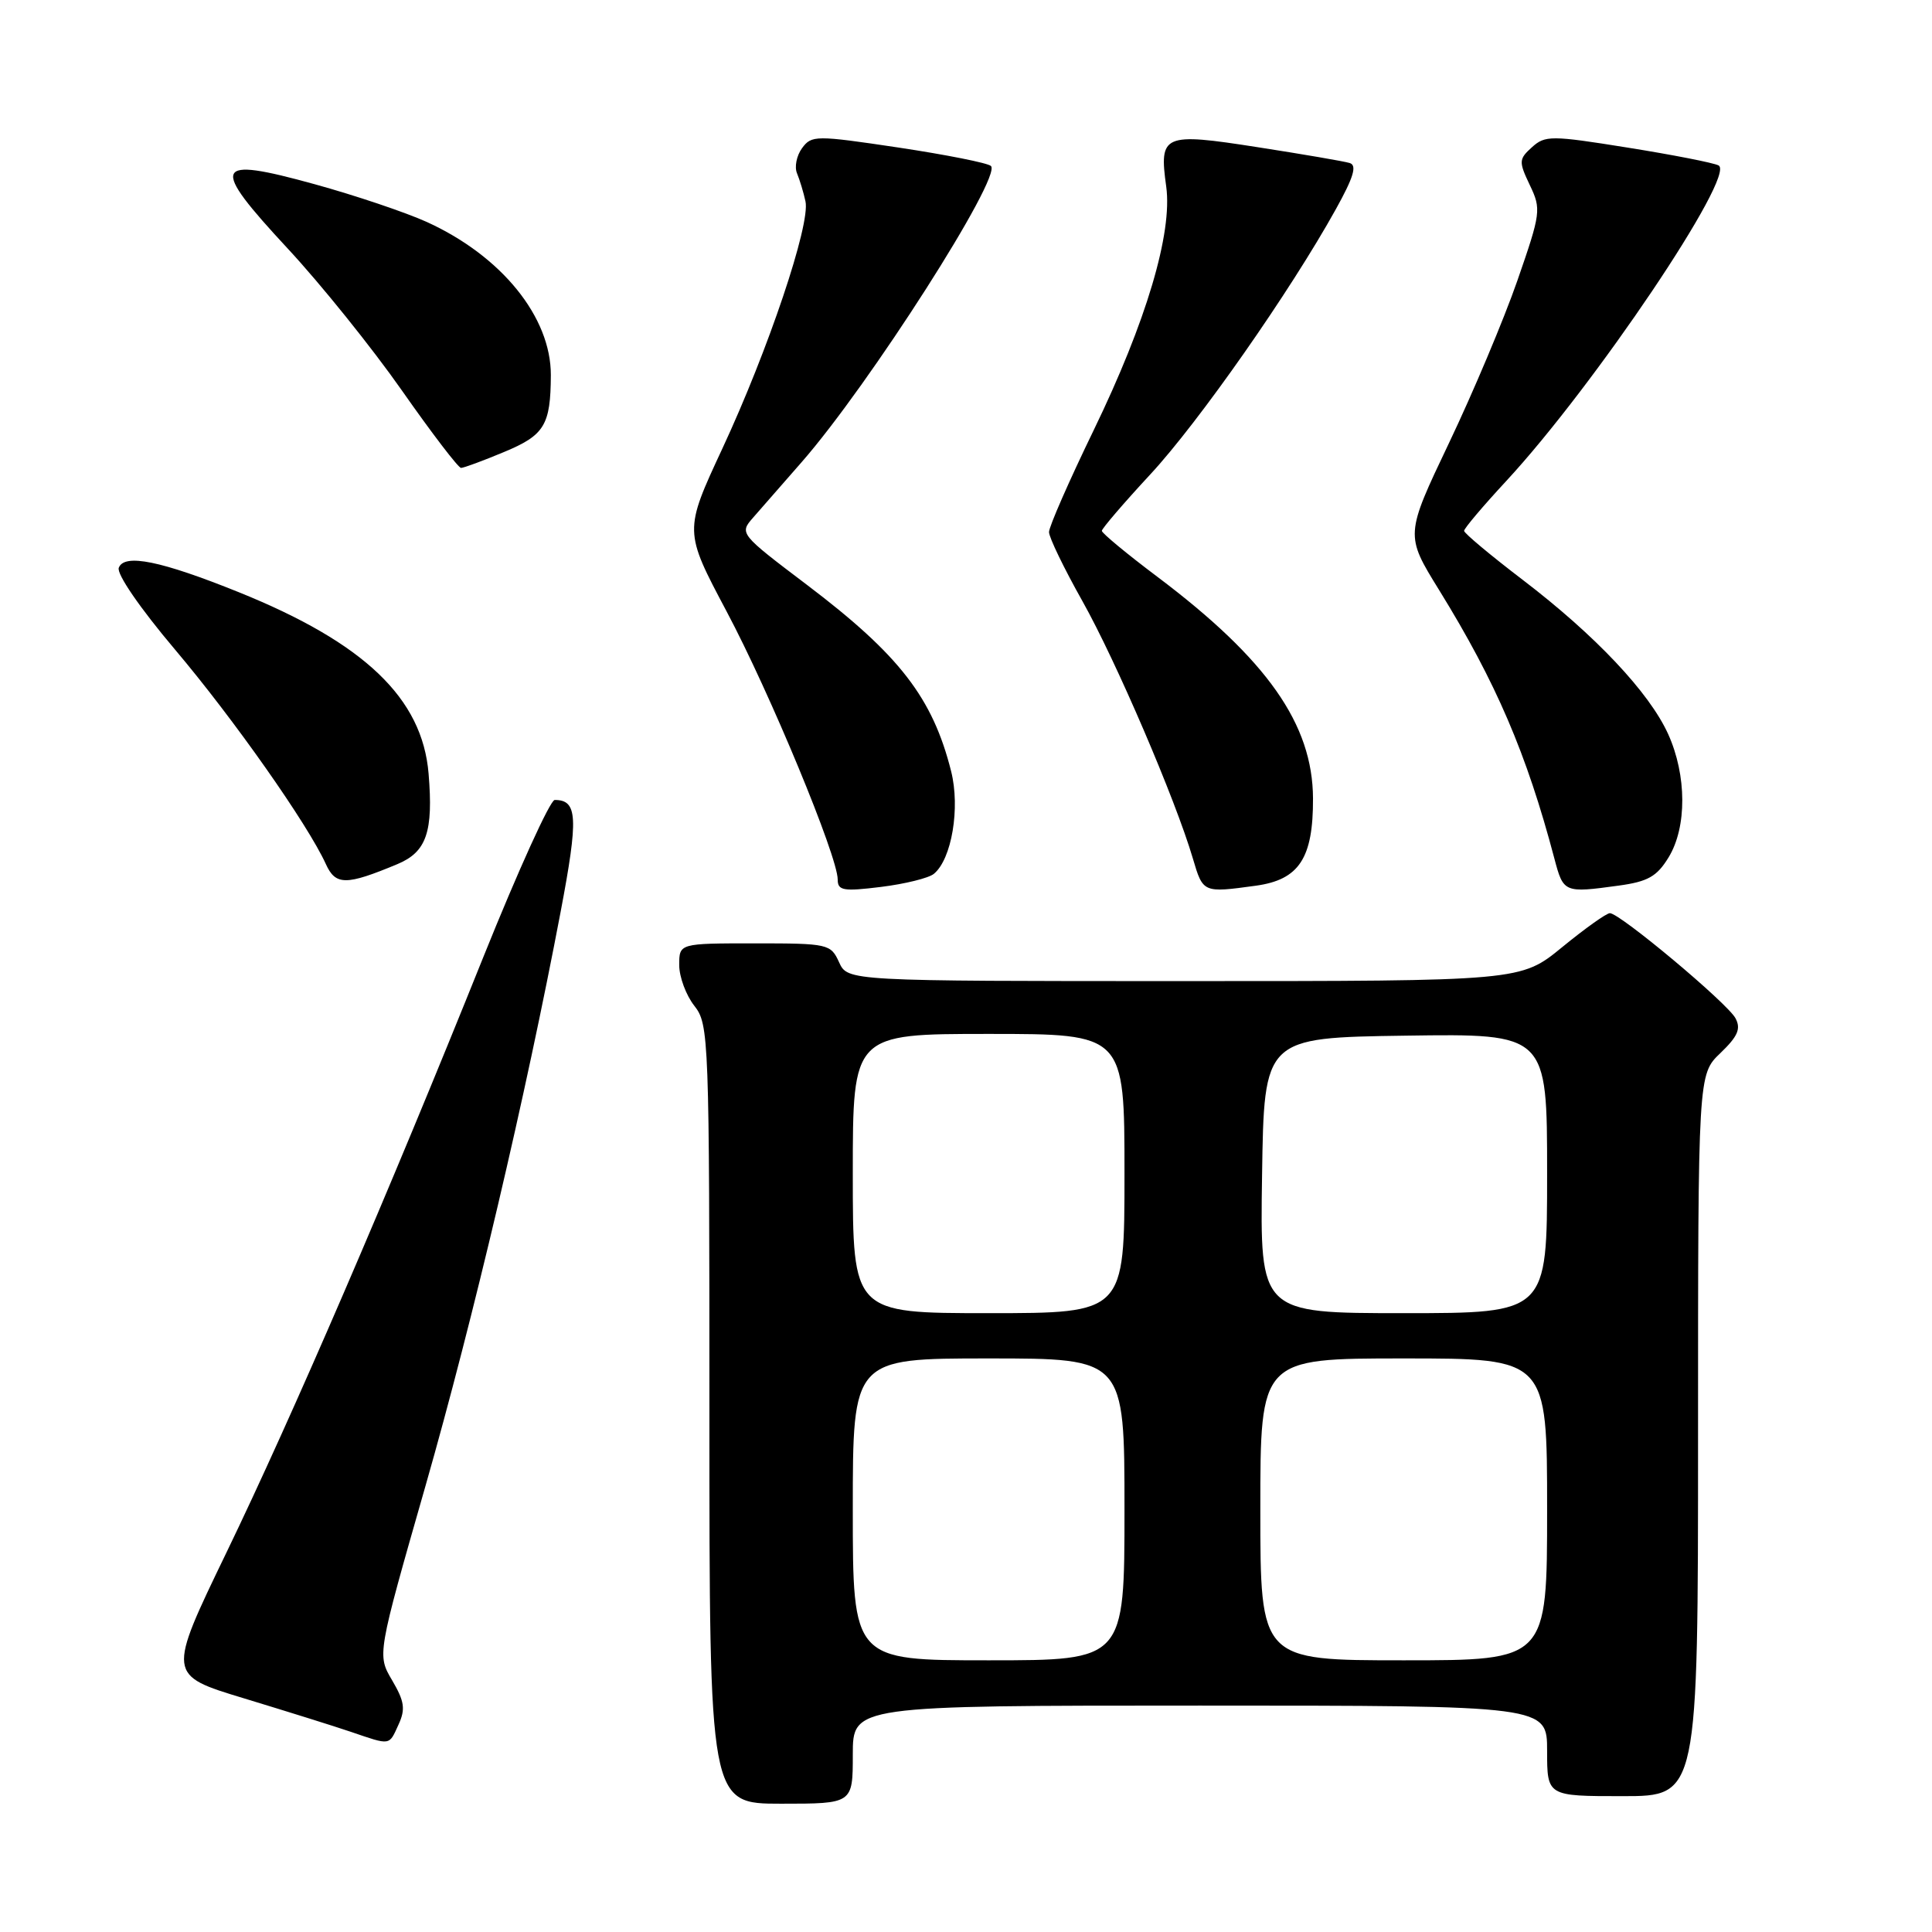 <?xml version="1.0" encoding="UTF-8" standalone="no"?>
<!DOCTYPE svg PUBLIC "-//W3C//DTD SVG 1.1//EN" "http://www.w3.org/Graphics/SVG/1.1/DTD/svg11.dtd" >
<svg xmlns="http://www.w3.org/2000/svg" xmlns:xlink="http://www.w3.org/1999/xlink" version="1.1" viewBox="0 0 256 256">
 <g >
 <path fill="currentColor"
d=" M 113.00 232.50 C 113.00 226.00 113.00 226.00 159.00 226.00 C 205.00 226.00 205.00 226.00 205.00 232.00 C 205.00 238.00 205.00 238.00 215.00 238.00 C 225.00 238.00 225.00 238.00 225.00 190.19 C 225.00 142.37 225.00 142.37 227.96 139.54 C 230.27 137.32 230.71 136.32 229.96 134.92 C 228.89 132.92 214.64 121.00 213.32 121.00 C 212.86 121.00 210.02 123.03 207.00 125.50 C 201.51 130.00 201.51 130.00 156.92 130.00 C 112.32 130.00 112.32 130.00 111.18 127.50 C 110.08 125.08 109.74 125.00 100.02 125.00 C 90.00 125.00 90.00 125.00 90.00 127.87 C 90.00 129.44 90.90 131.87 92.00 133.27 C 93.94 135.74 94.00 137.33 94.00 187.41 C 94.00 239.00 94.00 239.00 103.50 239.00 C 113.00 239.00 113.00 239.00 113.00 232.50 Z  M 52.81 228.51 C 53.75 226.46 53.59 225.43 51.96 222.65 C 49.97 219.28 49.97 219.28 56.38 196.89 C 62.72 174.71 69.64 145.32 74.29 120.80 C 76.66 108.29 76.54 106.00 73.50 106.00 C 72.90 106.00 68.66 115.34 64.07 126.75 C 51.47 158.13 38.73 187.67 30.00 205.73 C 22.16 221.96 22.16 221.96 32.33 225.04 C 37.92 226.74 44.30 228.73 46.50 229.48 C 51.82 231.29 51.52 231.34 52.81 228.51 Z  M 123.74 115.79 C 126.11 113.85 127.25 107.05 126.03 102.20 C 123.58 92.46 119.18 86.78 106.93 77.50 C 98.01 70.75 97.96 70.68 99.78 68.60 C 100.79 67.44 103.68 64.14 106.21 61.25 C 115.17 51.02 132.84 23.36 131.30 21.99 C 130.86 21.59 125.35 20.50 119.05 19.55 C 108.06 17.91 107.54 17.91 106.27 19.64 C 105.55 20.63 105.25 22.13 105.61 22.97 C 105.96 23.81 106.47 25.48 106.73 26.68 C 107.40 29.73 101.79 46.39 95.72 59.43 C 90.63 70.37 90.63 70.37 96.27 81.00 C 102.03 91.83 111.00 113.48 111.00 116.54 C 111.00 118.01 111.74 118.14 116.75 117.52 C 119.91 117.13 123.06 116.35 123.74 115.79 Z  M 166.41 117.36 C 172.14 116.57 174.01 113.72 173.98 105.80 C 173.94 95.96 167.90 87.37 153.32 76.40 C 149.29 73.37 146.00 70.64 146.00 70.34 C 146.00 70.04 148.89 66.67 152.43 62.85 C 158.85 55.92 170.95 38.63 176.99 27.75 C 179.36 23.49 179.84 21.90 178.84 21.60 C 178.10 21.37 172.60 20.43 166.62 19.50 C 154.12 17.55 153.57 17.79 154.53 24.72 C 155.38 30.88 151.88 42.64 144.92 57.00 C 141.66 63.72 139.00 69.79 139.00 70.50 C 139.00 71.21 140.99 75.32 143.42 79.64 C 147.87 87.56 155.74 105.89 158.06 113.75 C 159.41 118.32 159.40 118.32 166.41 117.36 Z  M 214.47 117.35 C 218.36 116.82 219.55 116.14 221.10 113.60 C 223.54 109.60 223.51 102.73 221.04 97.27 C 218.53 91.74 211.38 84.17 201.75 76.82 C 197.49 73.57 194.00 70.65 194.00 70.34 C 194.00 70.02 196.52 67.04 199.60 63.72 C 211.27 51.11 230.09 23.14 227.72 21.92 C 227.05 21.57 221.63 20.51 215.68 19.56 C 205.52 17.93 204.74 17.93 202.99 19.51 C 201.24 21.09 201.23 21.41 202.71 24.53 C 204.24 27.72 204.17 28.22 201.06 37.18 C 199.28 42.30 195.20 51.99 192.00 58.70 C 186.19 70.90 186.19 70.90 190.70 78.20 C 198.23 90.40 202.29 99.86 205.96 113.75 C 207.16 118.30 207.25 118.34 214.47 117.35 Z  M 52.66 114.50 C 56.52 112.89 57.43 110.23 56.79 102.51 C 55.96 92.52 48.29 85.19 31.64 78.47 C 21.32 74.31 16.47 73.32 15.74 75.23 C 15.43 76.04 18.54 80.57 23.18 86.06 C 30.96 95.26 40.78 109.22 43.18 114.50 C 44.47 117.34 45.86 117.34 52.66 114.50 Z  M 66.77 59.90 C 72.15 57.67 72.96 56.34 72.99 49.71 C 73.01 42.01 66.46 33.92 56.55 29.41 C 53.77 28.15 47.07 25.89 41.66 24.40 C 28.20 20.69 27.75 21.76 38.12 32.93 C 42.50 37.64 49.31 46.11 53.26 51.75 C 57.21 57.39 60.73 62.00 61.09 62.00 C 61.44 62.00 64.00 61.06 66.77 59.90 Z  M 113.00 200.00 C 113.00 180.00 113.00 180.00 131.00 180.00 C 149.00 180.00 149.00 180.00 149.00 200.00 C 149.00 220.00 149.00 220.00 131.00 220.00 C 113.00 220.00 113.00 220.00 113.00 200.00 Z  M 167.00 200.00 C 167.00 180.00 167.00 180.00 186.00 180.00 C 205.00 180.00 205.00 180.00 205.00 200.00 C 205.00 220.00 205.00 220.00 186.00 220.00 C 167.00 220.00 167.00 220.00 167.00 200.00 Z  M 113.00 155.50 C 113.00 137.00 113.00 137.00 131.00 137.00 C 149.00 137.00 149.00 137.00 149.00 155.50 C 149.00 174.00 149.00 174.00 131.00 174.00 C 113.00 174.00 113.00 174.00 113.00 155.50 Z  M 167.23 155.75 C 167.50 137.50 167.50 137.50 186.25 137.23 C 205.00 136.96 205.00 136.96 205.00 155.48 C 205.00 174.00 205.00 174.00 185.98 174.00 C 166.95 174.00 166.95 174.00 167.23 155.75 Z "/>
</g>
</svg>